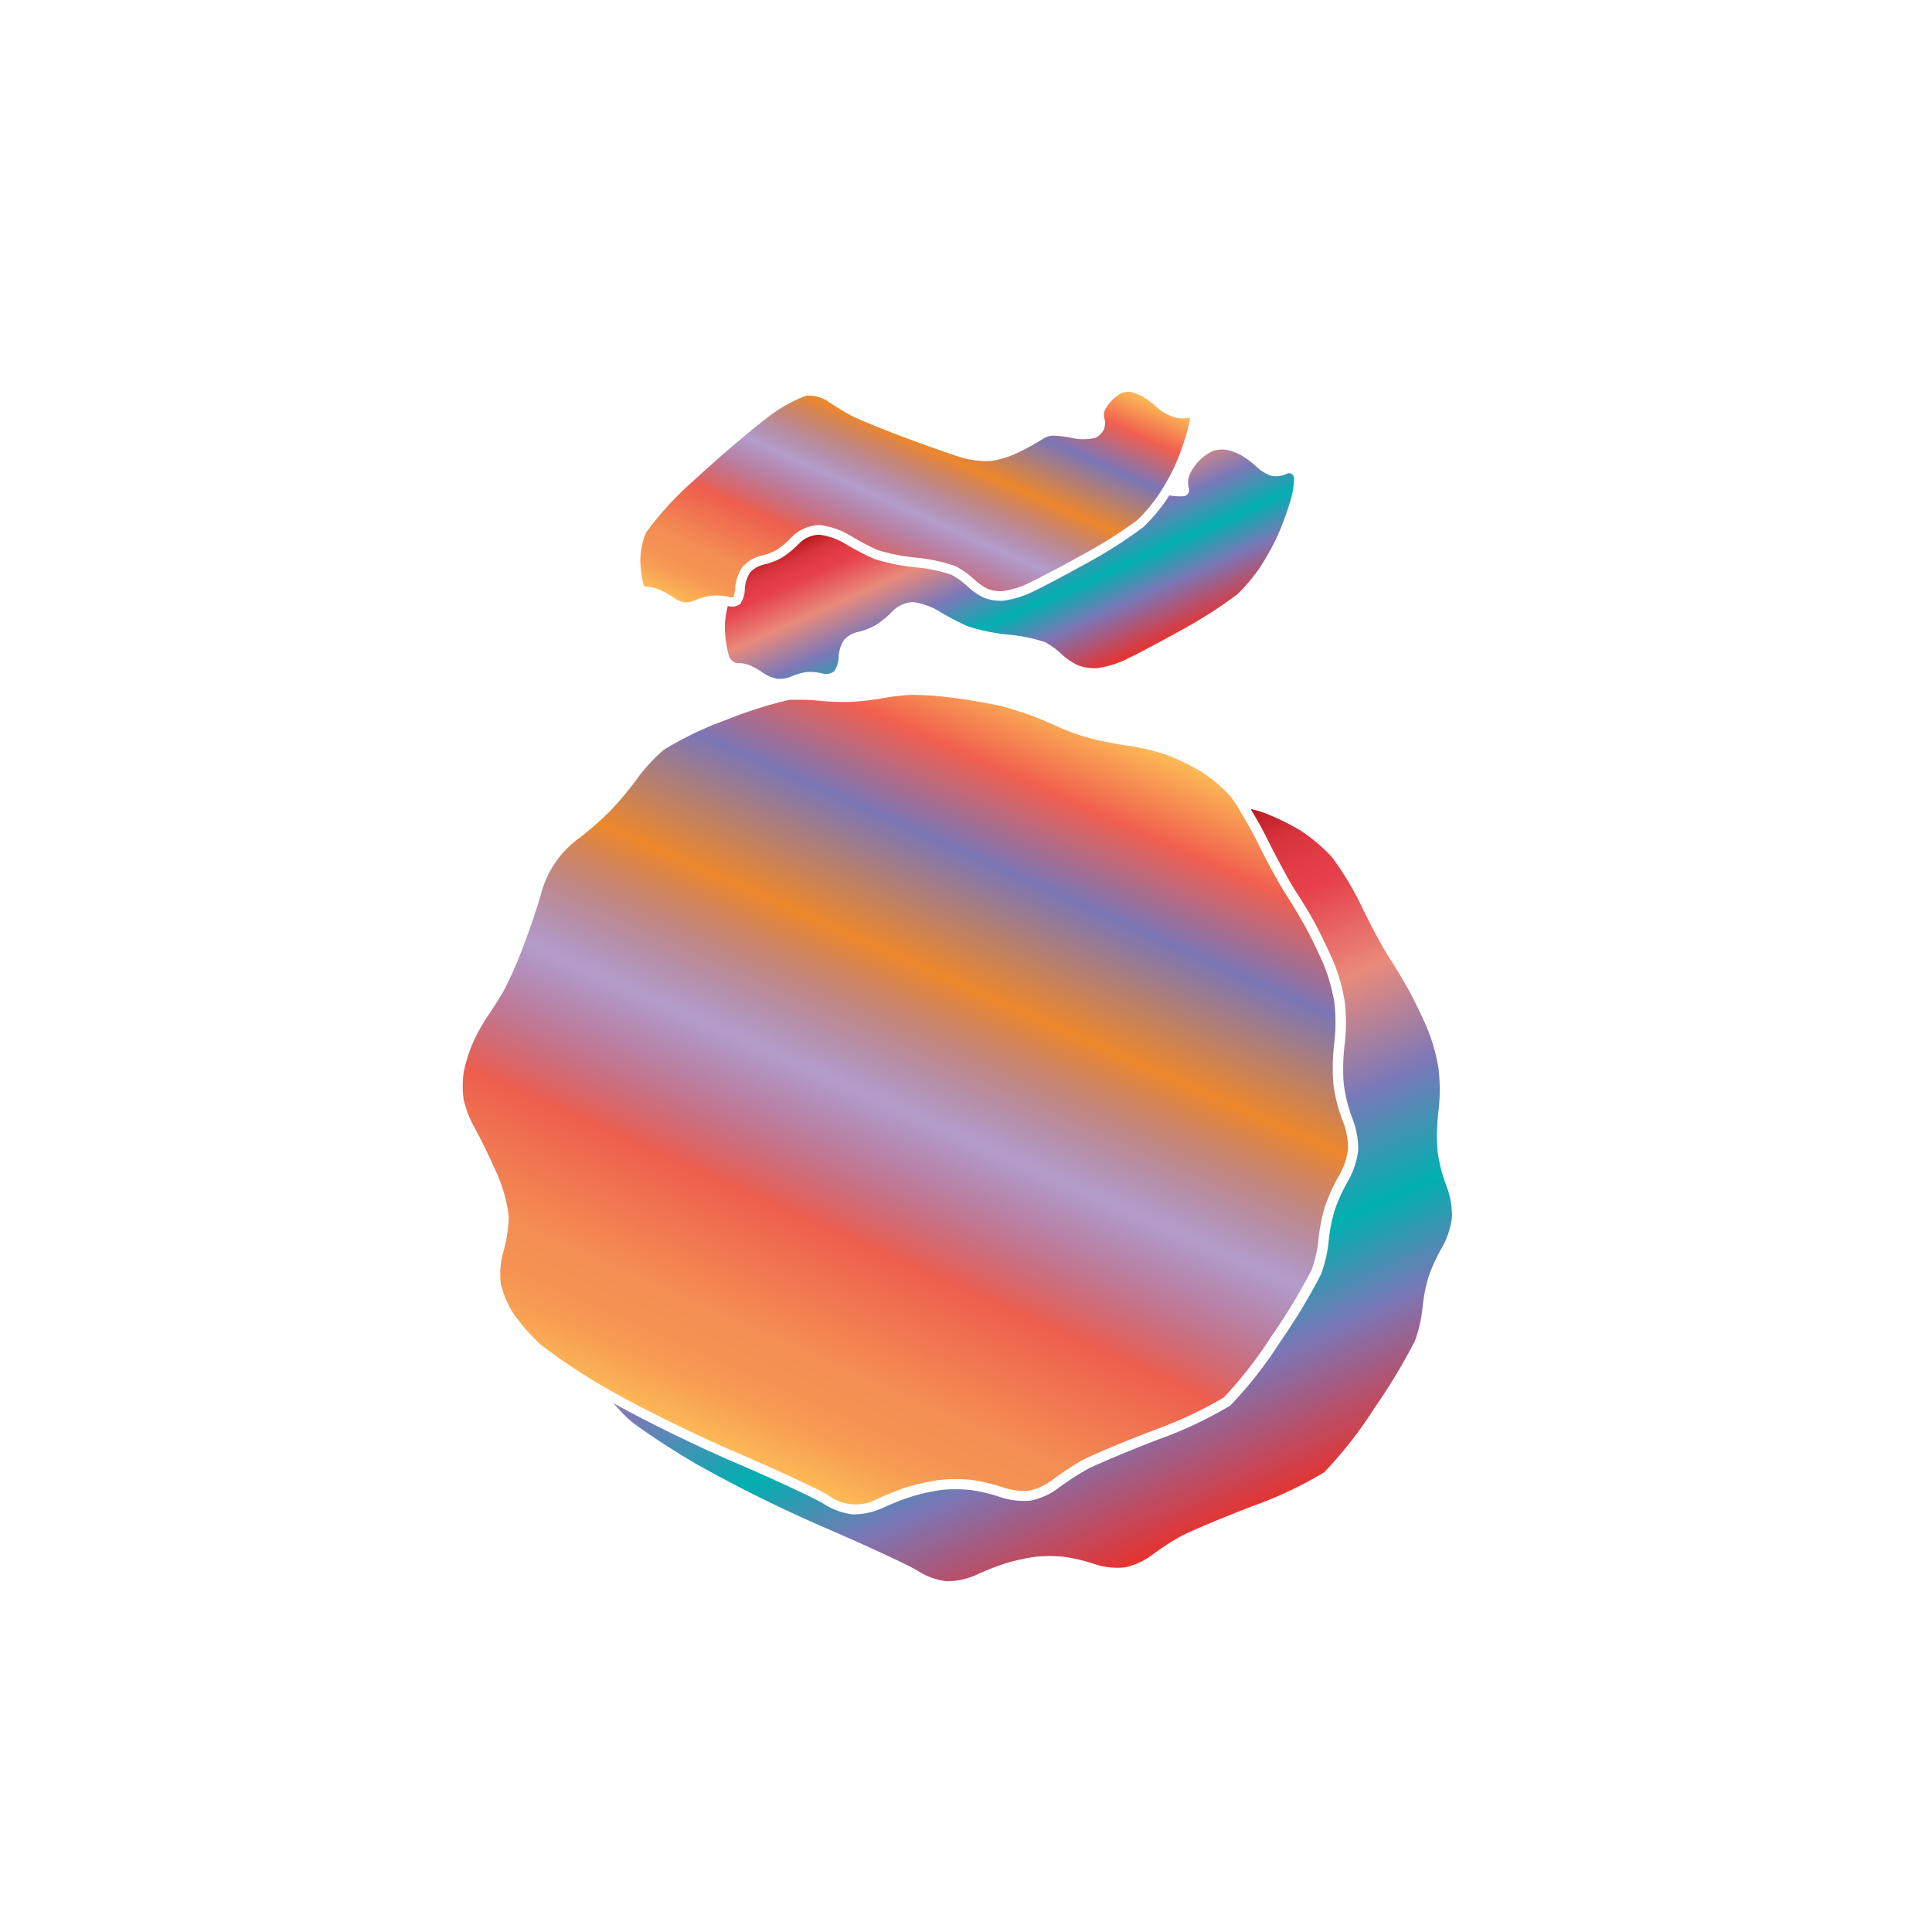 <svg xmlns="http://www.w3.org/2000/svg" xmlns:xlink="http://www.w3.org/1999/xlink" width="200" height="200" viewBox="0 0 200 200"><defs><linearGradient id="a" x1="78.15" y1="151.56" x2="112.49" y2="74.42" gradientUnits="userSpaceOnUse"><stop offset="0" stop-color="#fdba56"/><stop offset="0.02" stop-color="#fbb055"/><stop offset="0.06" stop-color="#f79d54"/><stop offset="0.1" stop-color="#f59253"/><stop offset="0.15" stop-color="#f48e53"/><stop offset="0.3" stop-color="#ed5e4e"/><stop offset="0.47" stop-color="#683a96" stop-opacity="0.5"/><stop offset="0.64" stop-color="#ed872b"/><stop offset="0.79" stop-color="#7b76b6"/><stop offset="0.9" stop-color="#f15f4f"/><stop offset="1" stop-color="#fdba56"/></linearGradient><linearGradient id="b" x1="86.35" y1="69.39" x2="102.18" y2="33.83" xlink:href="#a"/><linearGradient id="c" x1="93.88" y1="99.58" x2="120.97" y2="160.43" gradientUnits="userSpaceOnUse"><stop offset="0" stop-color="#b7151b"/><stop offset="0.02" stop-color="#c52229"/><stop offset="0.06" stop-color="#d7333c"/><stop offset="0.11" stop-color="#e23d47"/><stop offset="0.15" stop-color="#e6404b"/><stop offset="0.3" stop-color="#e98a7b"/><stop offset="0.47" stop-color="#7c78b8"/><stop offset="0.64" stop-color="#00b0b0"/><stop offset="0.79" stop-color="#7b76b6"/><stop offset="1" stop-color="#e7322f"/></linearGradient><linearGradient id="d" x1="100.12" y1="48.28" x2="110.25" y2="71.04" xlink:href="#c"/></defs><title>_</title><path d="M123.06,50.5a2,2,0,0,1-.06-0.66c-0.25.49-.55,1-0.86,1.53a2,2,0,0,0,.55-0.05A0.66,0.66,0,0,0,123.06,50.5Z" fill="none"/><path d="M127.35,82.4a16,16,0,0,0-2.93-2.48,22.86,22.86,0,0,0-3.61-1.76,23.15,23.15,0,0,0-3.92-.95,37.57,37.57,0,0,1-4.07-.79,24,24,0,0,1-3.4-1.23c-0.76-.36-2.07-0.91-2.86-1.19s-2.15-.71-3-0.92-2.95-.58-4.65-0.81a35.16,35.16,0,0,0-4.61-.34,25.56,25.56,0,0,0-3,.36,26.1,26.1,0,0,1-3.29.37,26.74,26.74,0,0,1-3.35-.13A16.34,16.34,0,0,0,83,72.44c-0.47,0-.92,0-1.27,0a44.66,44.66,0,0,0-6.51,2.07,34.94,34.94,0,0,0-6.52,3.12A17.65,17.65,0,0,0,66,80.55a33.11,33.11,0,0,1-2.81,3.37A30.79,30.79,0,0,1,60,86.73a10.35,10.35,0,0,0-4,5.84c-0.31,1.13-1.09,3.45-1.75,5.17a44.09,44.09,0,0,1-2,4.64c-0.45.8-1.28,2.11-1.84,2.93a17.75,17.75,0,0,0-1.51,2.77A16,16,0,0,0,48,111a10.22,10.22,0,0,0,0,2.84,11.24,11.24,0,0,0,1.06,2.78c0.49,0.85,1.48,2.86,2.2,4.47A15.4,15.4,0,0,1,52.67,126a15,15,0,0,1-.61,3.76,8.16,8.16,0,0,0-.21,3.17,10.26,10.26,0,0,0,1.4,3.2,22.94,22.94,0,0,0,2.64,3,59.79,59.79,0,0,0,6.77,4.51l1.26,0.72c3.25,1.8,8.37,4.3,12.16,5.93,4.05,1.75,8.8,3.92,9.74,4.55a4.71,4.71,0,0,0,5,.33,28.18,28.18,0,0,1,3.25-1.28,22.34,22.34,0,0,1,3.19-.69,15.78,15.78,0,0,1,3.29,0,19.2,19.2,0,0,1,3.39.81,6.66,6.66,0,0,0,2.61.3,6.27,6.27,0,0,0,2.33-1.06,29.82,29.82,0,0,1,3-2c1-.58,4.68-2.09,7.6-3.21a42.25,42.25,0,0,0,7.2-3.37,42.93,42.93,0,0,0,4.95-6.35,63.17,63.17,0,0,0,4.13-6.82,12.88,12.88,0,0,0,.72-3.09,17.56,17.56,0,0,1,.68-3.51,18.74,18.74,0,0,1,1.52-3.31,7.28,7.28,0,0,0,.87-2.66,7.74,7.74,0,0,0-.52-2.82,16.18,16.18,0,0,1-1-3.9,21.55,21.55,0,0,1,.11-4.37,18.36,18.36,0,0,0,0-4,18,18,0,0,0-1.06-3.86c-0.46-1.09-1.27-2.78-1.8-3.76s-1.43-2.5-2-3.37-2-3.37-3-5.45c-0.49-1-1.13-2.15-1.74-3.16A16,16,0,0,0,127.35,82.4Z" fill="url(#a)"/><path d="M122.84,44.86a13,13,0,0,0,.37-1.63,3.5,3.5,0,0,1-1.53,0,5.05,5.05,0,0,1-2-1.15,9.06,9.06,0,0,0-1.34-1,5.39,5.39,0,0,0-1.24-.5,2.13,2.13,0,0,0-.93.08,4.06,4.06,0,0,0-1.09.81,4.59,4.59,0,0,0-.76,1.12,1.56,1.56,0,0,0,0,.7,1.65,1.65,0,0,1-1,2.05,5.62,5.62,0,0,1-2.36,0A10,10,0,0,0,109,45.1a2.3,2.3,0,0,0-.85.22,26.09,26.09,0,0,1-2.37,1.34,10.14,10.14,0,0,1-3.31,1.08,10.26,10.26,0,0,1-2.77-.33c-0.76-.21-3.33-1.11-5.86-2.05-2.23-.83-5-1.95-5.78-2.37s-1.8-1.06-2.51-1.54a3.67,3.67,0,0,0-2.1-.49,15.69,15.69,0,0,0-4.34,2.53c-1.79,1.37-5.14,4.25-7.46,6.41a32.13,32.13,0,0,0-4.78,5.25,7.65,7.65,0,0,0-.58,3,11.48,11.48,0,0,0,.34,2.41,0.67,0.67,0,0,0,.08.16h0a4.48,4.48,0,0,1,1.41.26,8.35,8.35,0,0,1,1.66.92,3.09,3.09,0,0,0,1.06.46,2.37,2.37,0,0,0,1-.17,5.43,5.43,0,0,1,3.71-.37,0.9,0.9,0,0,0,.37,0A2.89,2.89,0,0,0,76.1,61a4.45,4.45,0,0,1,.76-2.31,3.85,3.85,0,0,1,2.06-1.19,6,6,0,0,0,1.55-.62A9,9,0,0,0,82,55.55a4.25,4.25,0,0,1,2.81-1.2,8,8,0,0,1,3.29,1.14,25.57,25.57,0,0,0,2.73,1.44,19.86,19.86,0,0,0,3.93.79,17.37,17.37,0,0,1,4.16.89,9.55,9.55,0,0,1,2,1.43,5.44,5.44,0,0,0,1.4.95,4,4,0,0,0,1.45.21,9.61,9.61,0,0,0,2.09-.55c0.63-.25,3.22-1.57,6.06-3.15a48,48,0,0,0,5.84-3.68,18,18,0,0,0,2.1-2.48c0.12-.17.24-0.37,0.38-0.58a27.19,27.19,0,0,0,1.35-2.46A30.53,30.53,0,0,0,122.84,44.86Z" fill="url(#b)"/><path d="M129.47,83.74c0.6,1,1.25,2.16,1.78,3.24,1,2,2.31,4.43,2.91,5.33s1.54,2.45,2.07,3.46,1.36,2.73,1.84,3.84a19,19,0,0,1,1.14,4.12,19.3,19.3,0,0,1,0,4.3,20.82,20.82,0,0,0-.11,4.13,15.31,15.31,0,0,0,.9,3.62,8.7,8.7,0,0,1,.6,3.27,8.24,8.24,0,0,1-1,3.11,18,18,0,0,0-1.43,3.11,16.66,16.66,0,0,0-.63,3.27,13.9,13.9,0,0,1-.79,3.38,62.46,62.46,0,0,1-4.23,7,42.76,42.76,0,0,1-5.16,6.58,42.26,42.26,0,0,1-7.47,3.52c-3.23,1.24-6.59,2.66-7.47,3.15a28.41,28.41,0,0,0-2.92,1.92,7.25,7.25,0,0,1-2.79,1.25,7.63,7.63,0,0,1-3.09-.34,18.4,18.4,0,0,0-3.18-.76,14.91,14.91,0,0,0-3,0,21.67,21.67,0,0,0-3,.66,27.24,27.24,0,0,0-3.11,1.22,7.39,7.39,0,0,1-3.07.65,7.14,7.14,0,0,1-2.92-1.05c-0.78-.52-5.09-2.53-9.58-4.46-3.91-1.68-9-4.19-12.25-6a20.87,20.87,0,0,0,1.48,1.57,16.17,16.17,0,0,0,1.43,1.1c1.4,1,3.48,2.33,5.51,3.54a145.43,145.43,0,0,0,13.54,6.71c4.48,1.93,8.79,3.94,9.58,4.46a7.14,7.14,0,0,0,2.92,1.05,7.39,7.39,0,0,0,3.07-.65,27.24,27.24,0,0,1,3.11-1.22,21.67,21.67,0,0,1,3-.66,14.91,14.91,0,0,1,3,0,18.4,18.4,0,0,1,3.18.76,7.63,7.63,0,0,0,3.09.34,7.25,7.25,0,0,0,2.79-1.25,28.41,28.41,0,0,1,2.92-1.92c0.88-.49,4.24-1.91,7.47-3.15a42.26,42.26,0,0,0,7.47-3.52,42.76,42.76,0,0,0,5.16-6.58,62.46,62.46,0,0,0,4.23-7,13.9,13.9,0,0,0,.79-3.38,16.66,16.66,0,0,1,.63-3.27,18,18,0,0,1,1.43-3.11,8.24,8.24,0,0,0,1-3.11,8.7,8.7,0,0,0-.6-3.27,15.31,15.31,0,0,1-.9-3.62,20.82,20.82,0,0,1,.11-4.13,19.3,19.3,0,0,0,0-4.3,19,19,0,0,0-1.14-4.12c-0.47-1.11-1.3-2.84-1.84-3.84s-1.47-2.56-2.07-3.46S142,96,141,93.92a31.48,31.48,0,0,0-3.15-5.23A17,17,0,0,0,134.66,86a23.85,23.85,0,0,0-3.78-1.85h0C130.46,84,130,83.87,129.47,83.74Z" fill="url(#c)"/><path d="M123,49.85a2,2,0,0,0,.06.66,0.66,0.66,0,0,1-.36.82,2,2,0,0,1-.55.05,6.75,6.75,0,0,1-1.11-.1c-0.14.23-.28,0.44-0.4,0.62a18.87,18.87,0,0,1-2.25,2.64,47.5,47.5,0,0,1-6,3.82c-2.64,1.47-5.42,2.92-6.18,3.21a10.58,10.58,0,0,1-2.37.62,5,5,0,0,1-1.9-.28,6.38,6.38,0,0,1-1.73-1.16,8.56,8.56,0,0,0-1.71-1.25,16.61,16.61,0,0,0-3.82-.78,20.48,20.48,0,0,1-4.21-.87,26.39,26.39,0,0,1-2.87-1.5,7,7,0,0,0-2.79-1,3.1,3.1,0,0,0-2.05.88A9.92,9.92,0,0,1,81,57.69a6.93,6.93,0,0,1-1.87.74,2.88,2.88,0,0,0-1.48.83A3.5,3.5,0,0,0,77.1,61a2.79,2.79,0,0,1-.47,1.52,1.4,1.4,0,0,1-1.23.22H75.34a10,10,0,0,0-.2,1,7.13,7.13,0,0,0-.1,1.37,12,12,0,0,0,.4,2.71,1.1,1.1,0,0,0,.88.83,3.24,3.24,0,0,1,1.22.19,7.45,7.45,0,0,1,1.42.79,4,4,0,0,0,1.52.64A3.29,3.29,0,0,0,82,70a5.58,5.58,0,0,1,1.54-.43,5.49,5.49,0,0,1,1.58.14,1.4,1.4,0,0,0,1.23-.22,2.79,2.79,0,0,0,.47-1.52,3.5,3.5,0,0,1,.55-1.73,2.88,2.88,0,0,1,1.48-.83,6.93,6.93,0,0,0,1.87-.74,9.92,9.92,0,0,0,1.74-1.46,3.1,3.1,0,0,1,2.05-.88,7,7,0,0,1,2.79,1,26.39,26.39,0,0,0,2.87,1.5,20.48,20.48,0,0,0,4.21.87,16.61,16.61,0,0,1,3.82.78,8.56,8.56,0,0,1,1.71,1.25,6.38,6.38,0,0,0,1.73,1.16,5,5,0,0,0,1.9.28,10.58,10.58,0,0,0,2.37-.62c0.76-.29,3.54-1.74,6.18-3.21a47.5,47.5,0,0,0,6-3.82,18.87,18.87,0,0,0,2.25-2.64,27.65,27.65,0,0,0,1.81-3.19,31.22,31.22,0,0,0,1.35-3.57,9.43,9.43,0,0,0,.47-2.64,0.54,0.54,0,0,0-.84-0.4,2.62,2.62,0,0,1-1.5.18,4.12,4.12,0,0,1-1.52-.91,10,10,0,0,0-1.53-1.17,6.35,6.35,0,0,0-1.54-.61,3.06,3.06,0,0,0-1.51.13,5,5,0,0,0-1.45,1.05l-0.27.32a5,5,0,0,0-.69,1.13A2.38,2.38,0,0,0,123,49.85Z" fill="url(#d)"/></svg>